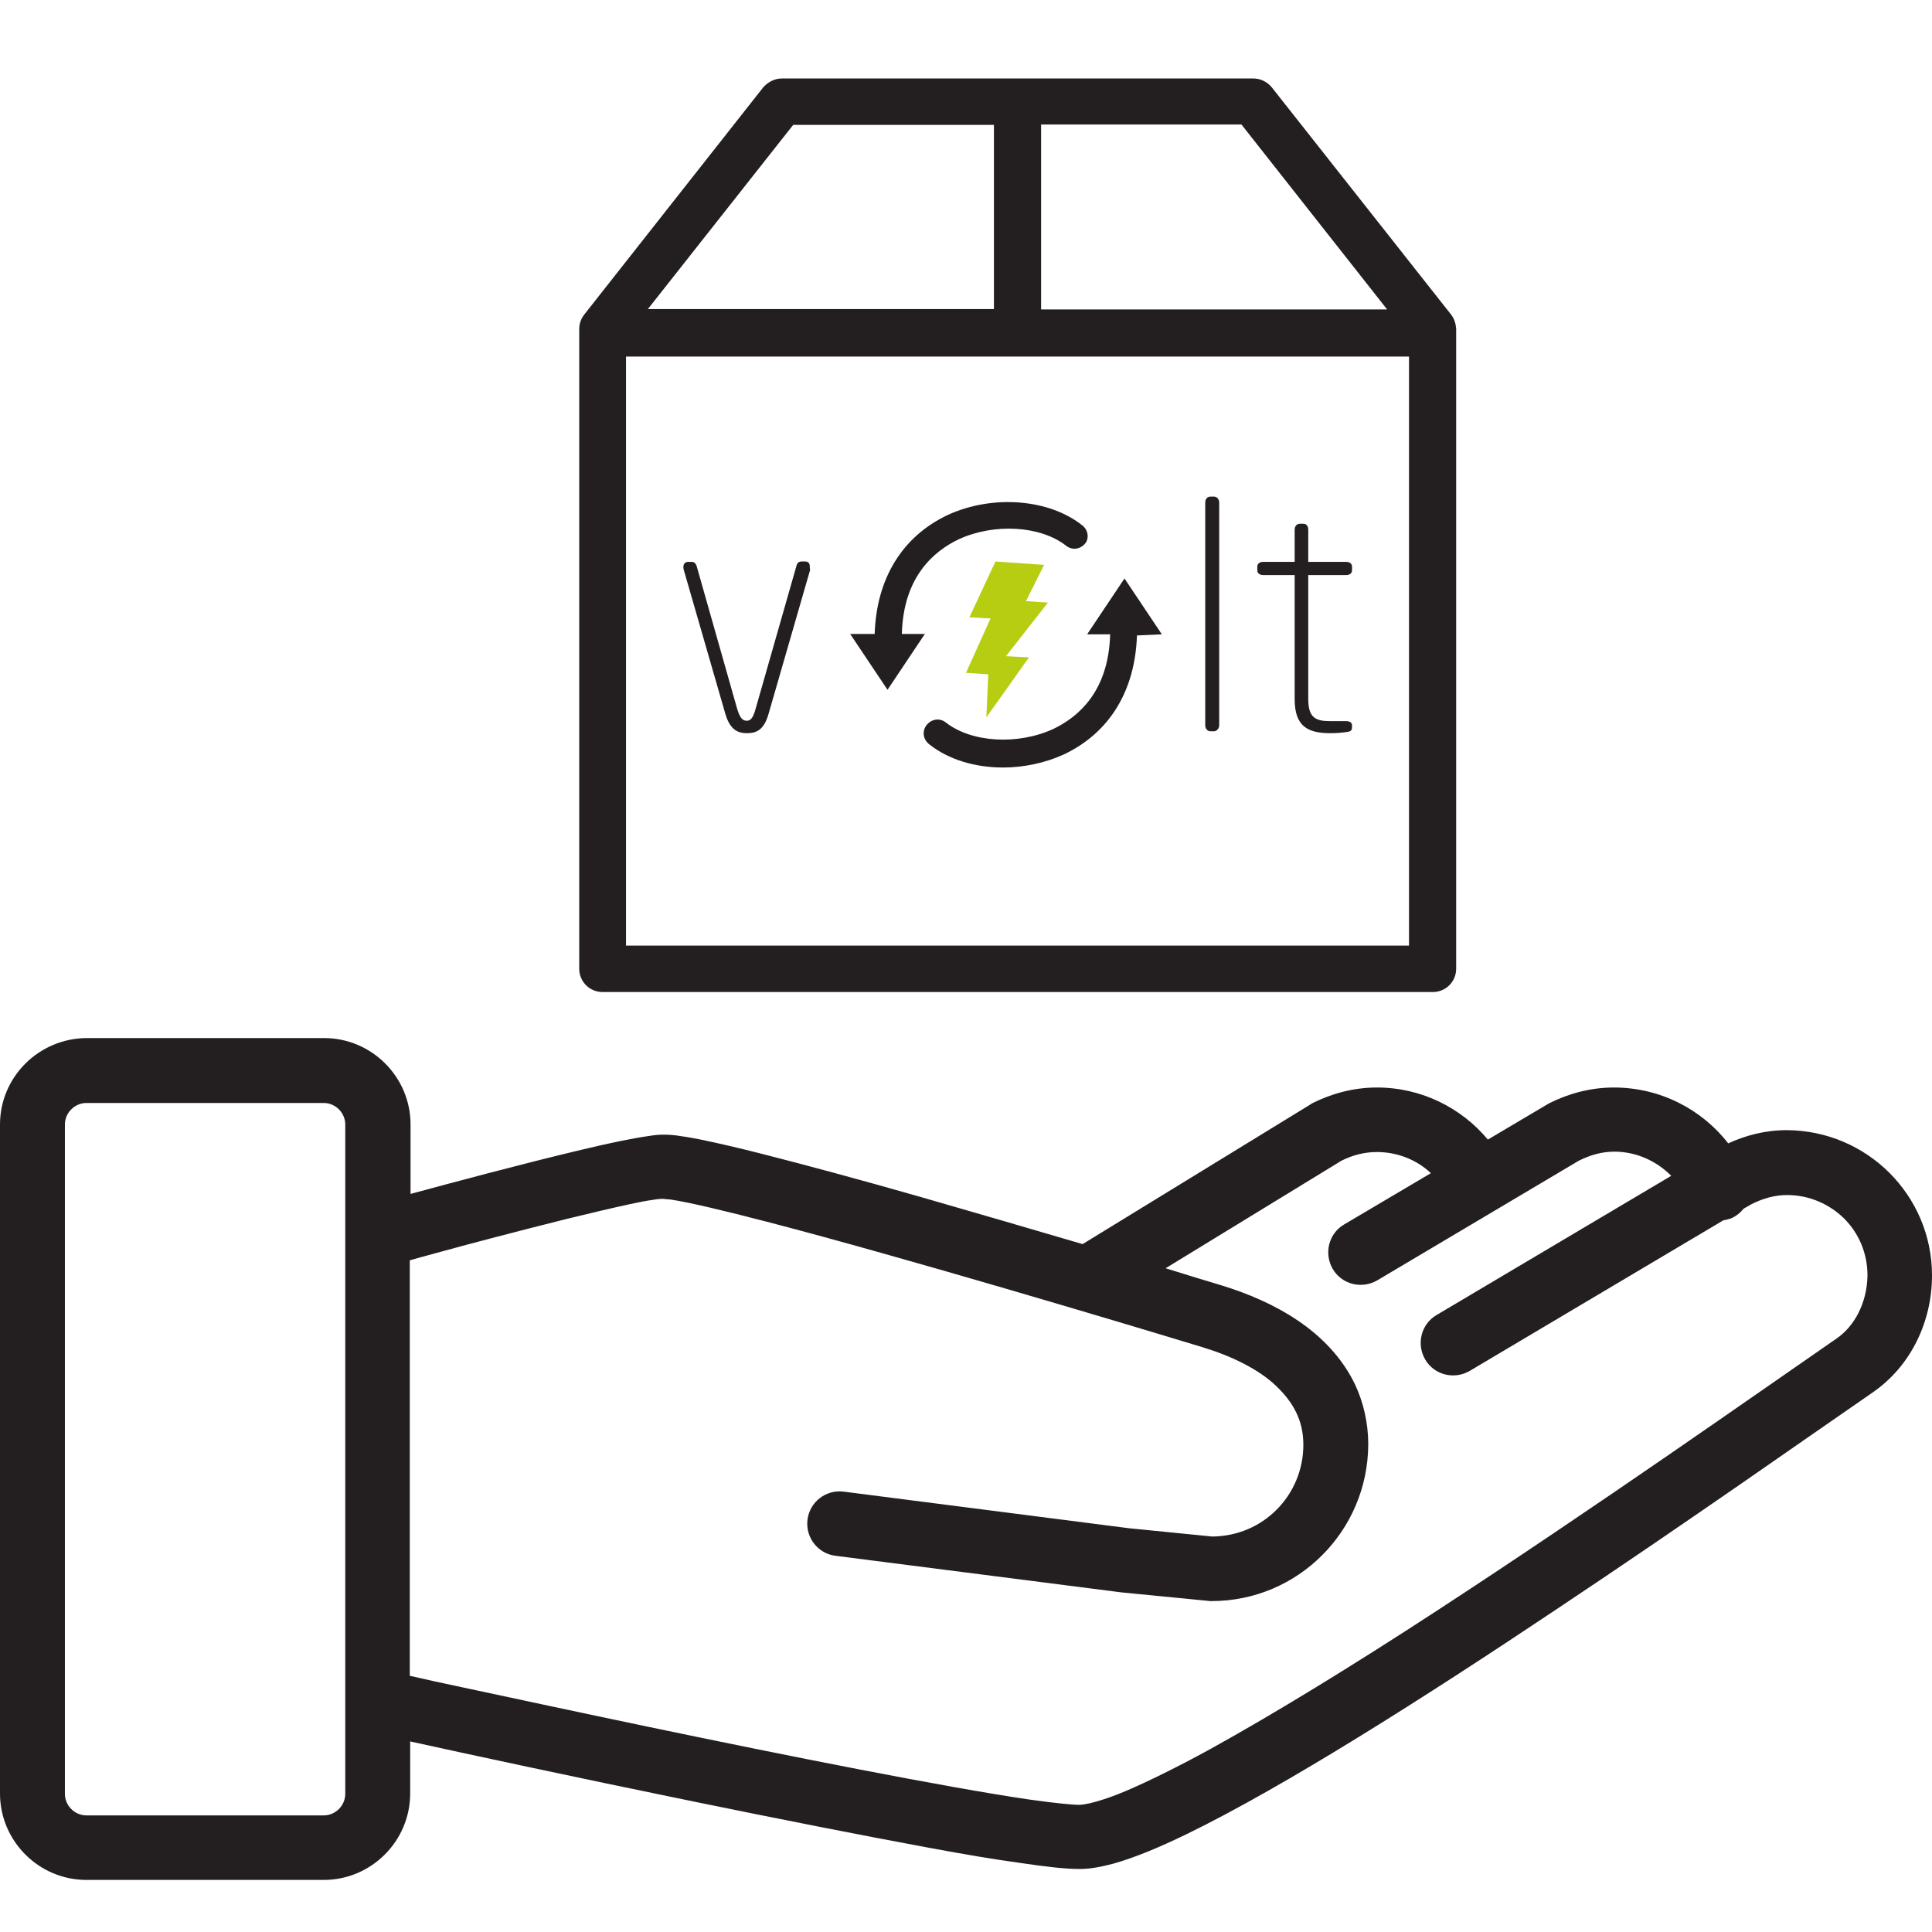 <?xml version="1.0" encoding="utf-8"?>
<!-- Generator: Adobe Illustrator 23.0.2, SVG Export Plug-In . SVG Version: 6.00 Build 0)  -->
<svg version="1.1" id="Capa_1" xmlns="http://www.w3.org/2000/svg" xmlns:xlink="http://www.w3.org/1999/xlink" x="0px" y="0px"
	 viewBox="0 0 512 512" style="enable-background:new 0 0 512 512;" xml:space="preserve">
<style type="text/css">
	.st0{fill:#B7CD11;}
	.st1{fill:#231F20;}
</style>
<g>
	<polygon class="st0" points="263.8,148.8 276.7,149.7 271.9,159.3 277.7,159.7 266.6,173.9 272.7,174.2 261.4,190.1 261.9,178.7 
		256,178.3 262.5,163.9 256.9,163.6 	"/>
	<path class="st1" d="M286.9,139.3c-8.8-7.1-23.9-8.3-35.8-2.8c-12,5.7-18.8,16.8-19.3,31.4c0,0,0,0,0,0.1h-6.5l9.9,14.8l9.9-14.8
		h-6.1c0.4-15.1,8.4-21.9,15.1-25.1c9.4-4.3,21.6-3.6,28.4,1.7c1.6,1.3,3.8,1,5.1-0.6C288.6,142.8,288.5,140.6,286.9,139.3
		L286.9,139.3z"/>
	<path class="st1" d="M307.9,168.1l-9.9-14.8l-9.9,14.8h6.1c-0.4,15.1-8.4,21.9-15.1,25.1c-9.4,4.3-21.6,3.6-28.4-1.7
		c-1.6-1.3-3.8-1-5.1,0.6c-1.3,1.6-1,3.8,0.6,5.1c5.1,4.1,12.2,6.2,19.6,6.2c5.5,0,11.2-1.2,16.2-3.5c12-5.7,18.8-16.8,19.3-31.4
		c0,0,0,0,0-0.1L307.9,168.1L307.9,168.1L307.9,168.1z"/>
	<path class="st1" d="M214.6,150.1c0-0.7-0.3-1.3-1.2-1.3h-1c-0.6,0-1.2,0.3-1.4,1.4L200.2,188c-0.7,2.5-1.4,3-2.3,3s-1.7-0.4-2.5-3
		l-10.7-37.7c-0.3-1.2-0.9-1.4-1.4-1.4h-0.9c-0.9,0-1.3,0.6-1.3,1.4c0,0.1,0,0.4,0.1,0.7l11,38.1c1.3,4.5,3.5,5.2,5.8,5.2
		c2.5,0,4.5-0.9,5.7-5.2l11-38.1C214.6,150.7,214.6,150.4,214.6,150.1L214.6,150.1z M323.1,192.2v-59c0-0.9-0.6-1.6-1.4-1.6h-0.9
		c-0.9,0-1.4,0.7-1.4,1.6v59c0,0.9,0.6,1.6,1.4,1.6h0.9C322.5,193.8,323.1,193,323.1,192.2L323.1,192.2z M358.3,192.7v-0.4
		c0-0.7-0.4-1.2-1.7-1.2h-4.1c-3.6,0-5.8-0.7-5.8-5.8v-32.9h10c0.9,0,1.6-0.4,1.6-1.3v-0.9c0-0.9-0.7-1.3-1.6-1.3h-10v-8.5
		c0-0.9-0.4-1.6-1.3-1.6h-0.9c-0.9,0-1.4,0.7-1.4,1.6v8.5h-8.3c-0.9,0-1.6,0.4-1.6,1.3v0.9c0,0.9,0.7,1.3,1.6,1.3h8.3v32.9
		c0,7.2,3.5,9,9.4,9c1.4,0,3-0.1,4.3-0.3C358,193.9,358.3,193.5,358.3,192.7L358.3,192.7z"/>
	<g>
		<g>
			<path class="st1" d="M384.5,83.3L337,23.1c-1.2-1.4-2.9-2.3-4.9-2.3H207.2c-1.9,0-3.6,0.9-4.9,2.3l-47.5,60.3
				c-0.9,1.2-1.3,2.5-1.3,3.8v169.5c0,3.5,2.8,6.2,6.2,6.2h220c3.5,0,6.2-2.8,6.2-6.2V87.1C385.8,85.8,385.4,84.4,384.5,83.3z
				 M367.6,82h-91.7v-49H329L367.6,82z M210.2,33.1h53.2v48.8h-91.7L210.2,33.1z M165.9,250.4V94.5h207.5v156.1H165.9V250.4z"/>
		</g>
	</g>
</g>
<g>
	<g>
		<path class="st1" d="M473.5,299.5c-5.7,0-10.9,1.4-15.5,3.5c-7-9-18-14.8-30.3-14.8c-6.4,0-12.2,1.7-17.2,4.2l-0.5,0.3l-15.7,9.3
			c-7-8.4-17.6-13.8-29.4-13.8c-6.4,0-12.2,1.7-17.2,4.2l-0.6,0.4l-60.2,36.9c-13.6-4-28.7-8.4-43.3-12.6
			c-15.4-4.4-30.2-8.4-42-11.4c-5.9-1.5-11.1-2.7-15.4-3.6c-2.1-0.4-4-0.8-5.7-1c-1.7-0.3-3.1-0.4-4.7-0.4c-1.2,0-2.3,0.1-3.5,0.3
			c-4.4,0.6-10.7,1.9-18.2,3.7c-15.2,3.6-34.6,8.8-45.3,11.7V298c0-12.6-10.3-22.9-22.9-22.9H22.9C10.3,275.2,0,285.4,0,298v177.3
			c0,12.6,10.3,22.9,22.9,22.9h62.9c12.6,0,22.9-10.3,22.9-22.9v-13.8c13.6,3,43.7,9.5,75.5,16c21.5,4.4,43.7,8.8,62.1,12.2
			c9.2,1.7,17.4,3.1,24.1,4c6.8,1,11.8,1.6,15.7,1.6c3,0,5.8-0.6,8.9-1.4c5.7-1.6,12.2-4.3,19.6-7.9c25.9-12.6,63-36.2,98-59.6
			c35-23.3,67.7-46.4,83.7-57.4c10-6.9,15.7-18.6,15.7-31C512,316.8,494.8,299.6,473.5,299.5z M91.5,475.4c0,3.1-2.6,5.7-5.7,5.7
			H22.9c-3.1,0-5.7-2.6-5.7-5.7V298c0-3.1,2.6-5.7,5.7-5.7h62.9c3.1,0,5.7,2.6,5.7,5.7V475.4z M486.6,354.8
			c-19.7,13.6-63.8,44.7-106.5,72.5c-21.3,13.9-42.3,26.8-59.5,36.3c-8.6,4.7-16.3,8.5-22.4,11.1c-3.1,1.3-5.7,2.2-7.9,2.8
			c-2.1,0.6-3.7,0.8-4.3,0.8c-1.9,0-6.8-0.5-13.2-1.4c-22.5-3.3-64.7-11.7-101.1-19.3c-18.2-3.8-34.9-7.4-47.1-10
			c-7.1-1.5-12.6-2.7-16-3.5V334c1.7-0.5,3.9-1.1,6.5-1.8c9-2.5,22.8-6.1,35.2-9.2c6.2-1.5,12-2.9,16.7-3.9c2.3-0.5,4.3-0.9,5.9-1.1
			c1.5-0.3,2.7-0.3,2.7-0.3c0,0,0.9,0.1,2.2,0.2c4.7,0.7,14.4,3,26.3,6.1c35.6,9.3,91.8,26.1,114.5,33c7.9,2.4,15,5.9,19.6,10.3
			c2.3,2.2,4.1,4.5,5.3,7c1.2,2.5,1.9,5.2,1.9,8.6c0,6.7-2.7,12.8-7.1,17.2c-4.4,4.4-10.3,7-17,7.1l-22.1-2.2l-75.6-9.7
			c-4.7-0.6-9,2.7-9.6,7.4c-0.6,4.7,2.7,9,7.4,9.6l75.8,9.7l23.5,2.3h0.4c22.9,0,41.4-18.6,41.5-41.5c0-5.8-1.3-11.2-3.5-15.9
			c-3.4-7.1-8.9-12.7-15.1-16.9c-6.2-4.2-13.2-7.2-20.4-9.4c-4-1.2-9-2.7-14.7-4.5l46.6-28.5c3-1.5,6.1-2.3,9.4-2.3
			c5.5,0,10.6,2.1,14.3,5.6l-23,13.6c-4.1,2.4-5.4,7.7-3,11.8c2.4,4.1,7.7,5.4,11.8,3l53.4-31.7c3-1.5,6.1-2.4,9.4-2.4
			c5.9,0,11.2,2.5,15.1,6.4l-62.2,36.9c-4.1,2.4-5.4,7.7-3,11.8c2.4,4.1,7.7,5.4,11.8,3l67.2-39.9c0.7-0.1,1.3-0.3,2-0.5
			c1.4-0.6,2.5-1.5,3.4-2.6l2.1-1.2c3-1.5,6.1-2.4,9.4-2.4c5.9,0,11.2,2.4,15.1,6.2c3.9,3.9,6.2,9.2,6.2,15.1
			C494.8,345.2,491.5,351.5,486.6,354.8z"/>
	</g>
</g>
</svg>
